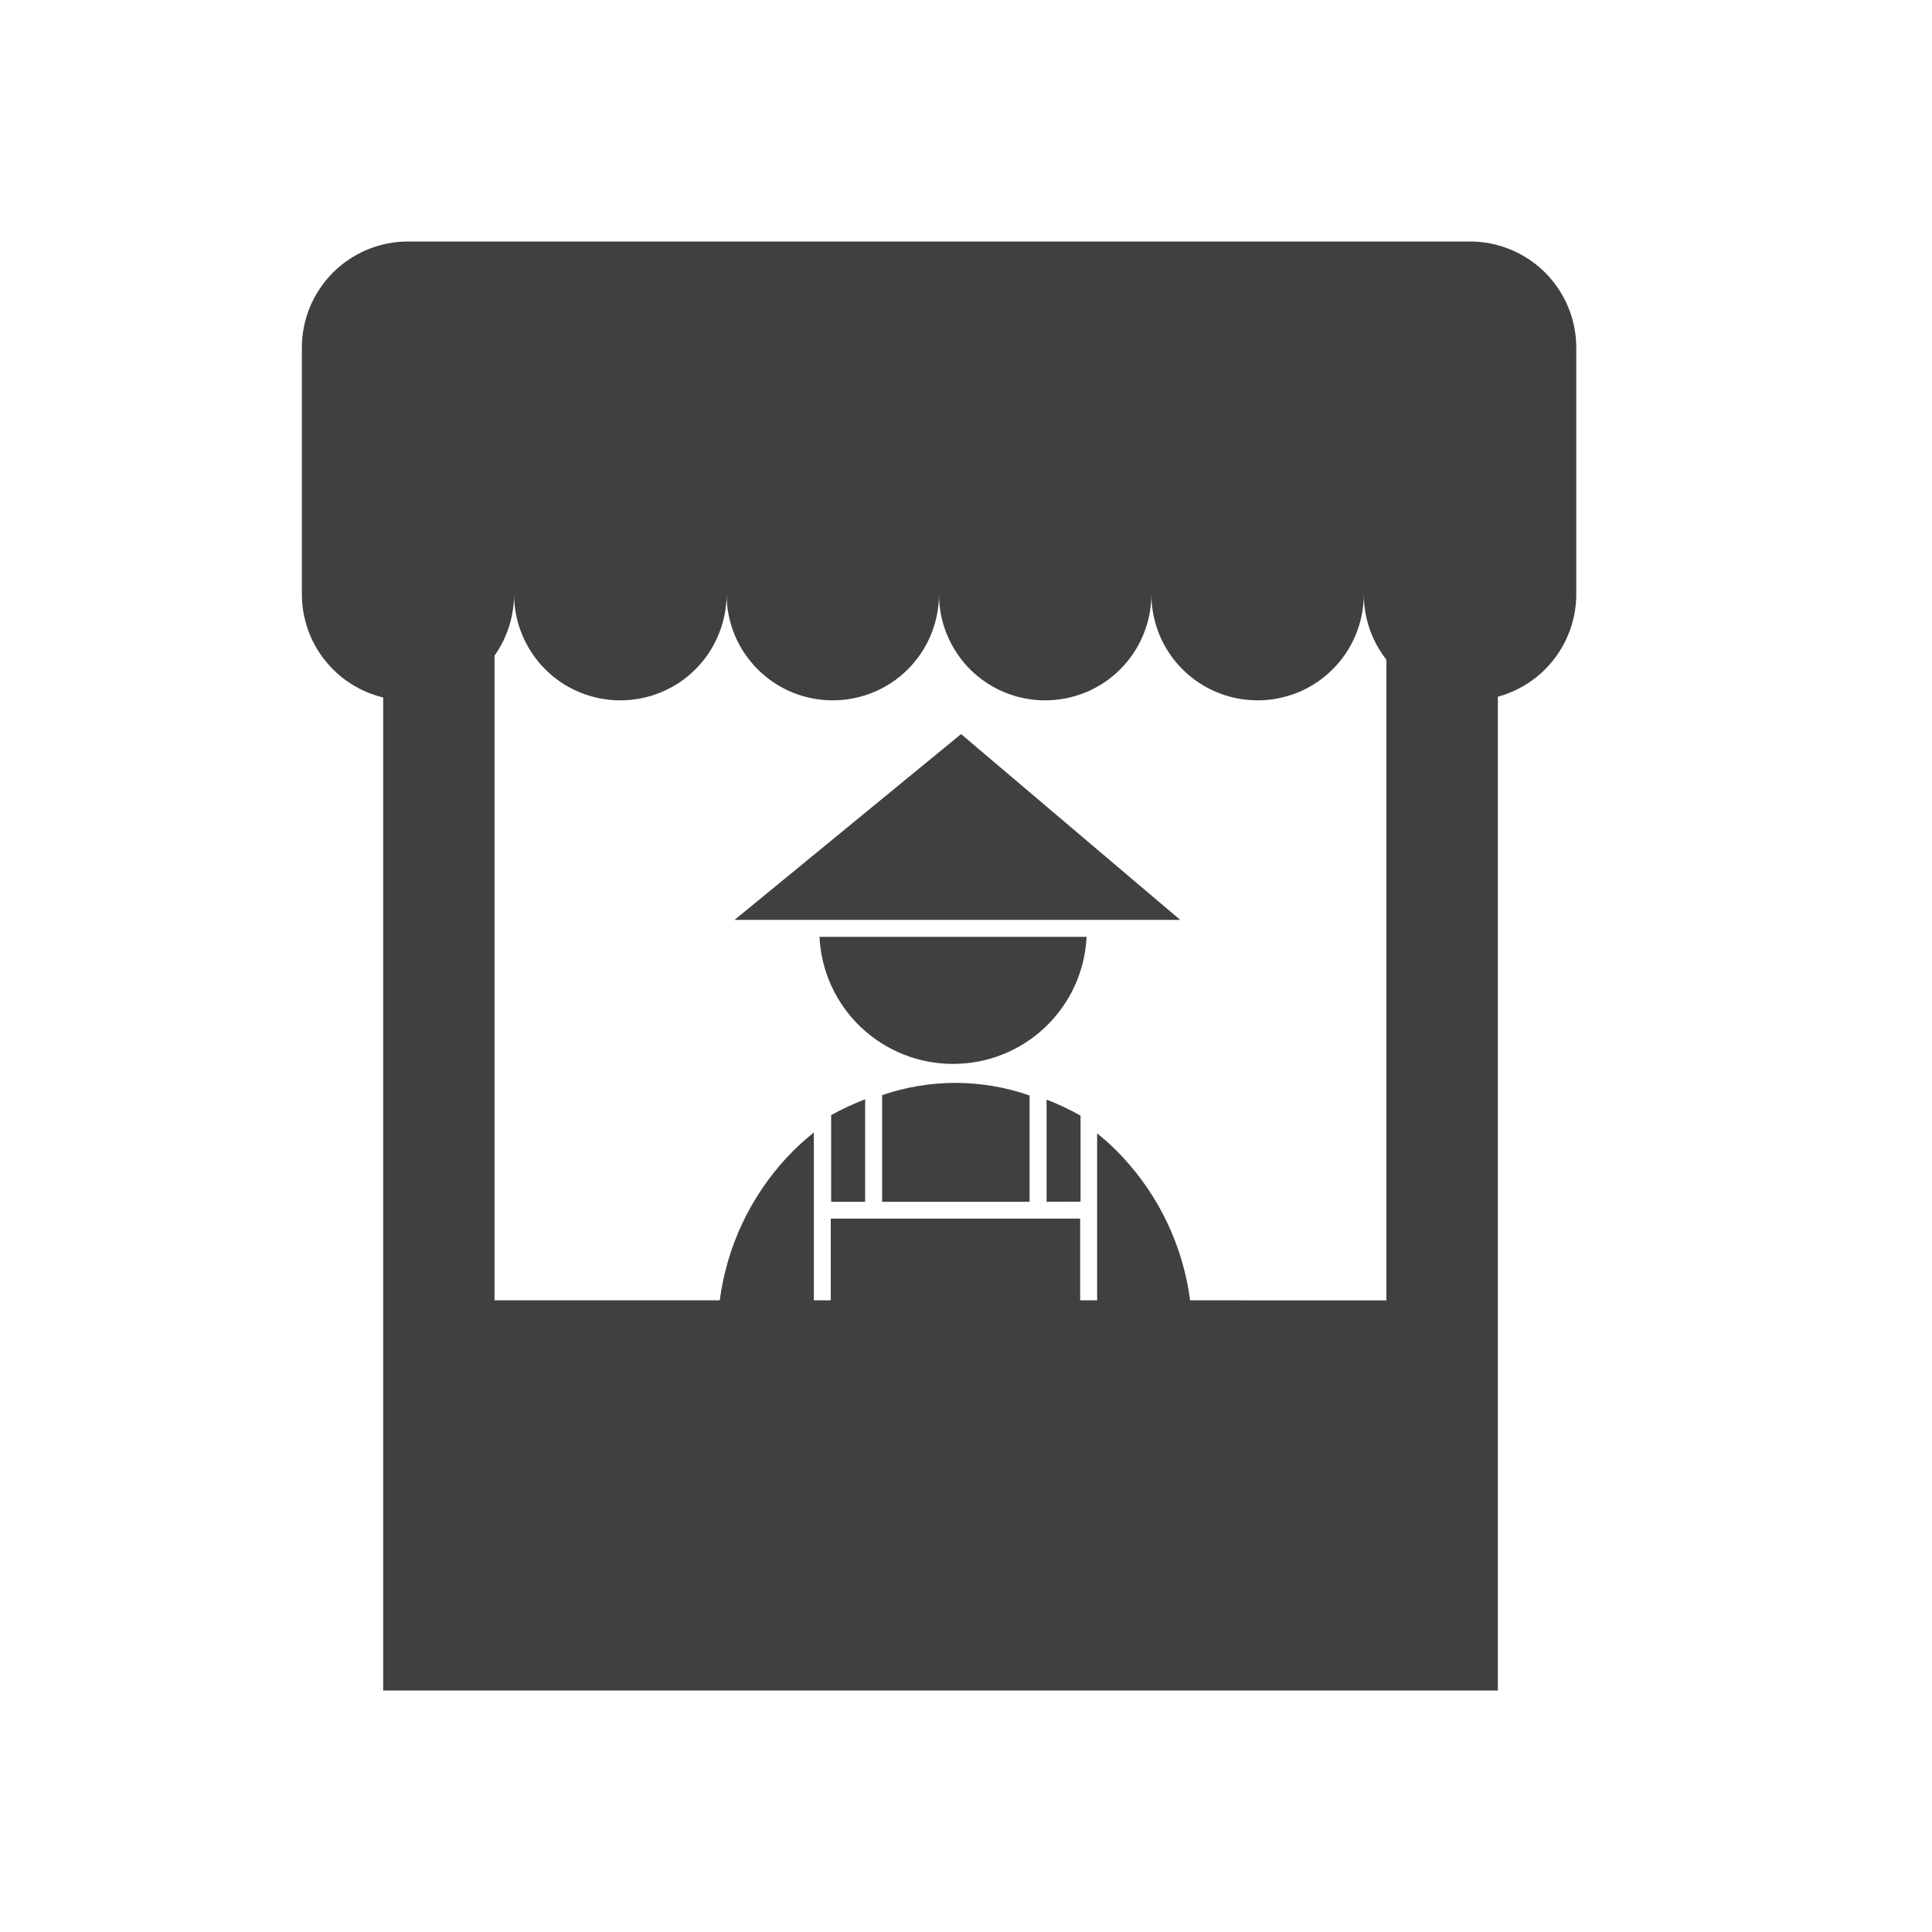 <svg width="24" height="24" viewBox="0 0 24 24" fill="none" xmlns="http://www.w3.org/2000/svg">
<path d="M4.76 21V8.664C4.472 8.595 4.216 8.431 4.033 8.198C3.849 7.965 3.75 7.678 3.75 7.382V4.319C3.75 4.146 3.784 3.975 3.85 3.814C3.917 3.654 4.014 3.509 4.136 3.386C4.259 3.264 4.404 3.167 4.564 3.1C4.725 3.034 4.896 3 5.069 3H18.261C18.611 3 18.947 3.139 19.194 3.386C19.442 3.634 19.581 3.969 19.581 4.319V7.382C19.581 7.671 19.485 7.953 19.309 8.183C19.133 8.413 18.886 8.579 18.607 8.655V21H4.76ZM17.222 16.154V8.195C17.04 7.962 16.941 7.676 16.942 7.381C16.942 7.554 16.907 7.726 16.841 7.886C16.775 8.046 16.678 8.191 16.555 8.314C16.433 8.436 16.288 8.534 16.128 8.6C15.967 8.666 15.796 8.7 15.623 8.7C15.449 8.7 15.278 8.666 15.118 8.6C14.957 8.534 14.812 8.437 14.689 8.314C14.567 8.192 14.469 8.046 14.403 7.886C14.337 7.726 14.303 7.554 14.303 7.381C14.303 7.554 14.269 7.726 14.202 7.886C14.136 8.046 14.039 8.192 13.916 8.314C13.794 8.437 13.648 8.534 13.488 8.6C13.328 8.666 13.156 8.7 12.983 8.7C12.81 8.7 12.638 8.666 12.478 8.6C12.318 8.534 12.173 8.436 12.05 8.314C11.928 8.191 11.831 8.046 11.765 7.886C11.698 7.726 11.664 7.554 11.665 7.381C11.665 7.554 11.63 7.726 11.564 7.886C11.498 8.046 11.4 8.192 11.278 8.314C11.155 8.437 11.01 8.534 10.849 8.6C10.689 8.666 10.518 8.7 10.344 8.7C10.171 8.7 10 8.666 9.84 8.6C9.679 8.534 9.534 8.436 9.412 8.314C9.289 8.191 9.192 8.046 9.126 7.886C9.06 7.726 9.026 7.554 9.026 7.381C9.026 7.554 8.992 7.726 8.925 7.886C8.859 8.046 8.762 8.192 8.639 8.314C8.517 8.437 8.371 8.534 8.211 8.6C8.051 8.666 7.879 8.7 7.706 8.7C7.533 8.7 7.361 8.666 7.201 8.6C7.041 8.534 6.895 8.437 6.773 8.314C6.65 8.192 6.553 8.046 6.487 7.886C6.42 7.726 6.386 7.554 6.386 7.381C6.386 7.655 6.301 7.922 6.143 8.145V16.153H8.941C9.028 15.489 9.319 14.869 9.775 14.378C9.879 14.266 9.991 14.163 10.11 14.068V16.153H10.32V15.138H13.418V16.153H13.629V14.079C13.743 14.17 13.851 14.27 13.95 14.378C14.406 14.869 14.697 15.489 14.784 16.153L17.222 16.154ZM13.001 14.929V13.66C13.146 13.716 13.287 13.782 13.423 13.859V14.928L13.001 14.929ZM10.325 14.929V13.852C10.461 13.777 10.602 13.711 10.747 13.656V14.929L10.325 14.929ZM10.958 14.929V13.604C11.251 13.504 11.558 13.452 11.867 13.452C12.182 13.452 12.494 13.505 12.79 13.609V14.929L10.958 14.929ZM10.18 11.638H13.498C13.478 12.064 13.294 12.465 12.985 12.759C12.676 13.053 12.266 13.217 11.839 13.216C11.413 13.217 11.002 13.053 10.693 12.759C10.384 12.465 10.2 12.063 10.18 11.637V11.638ZM9.125 11.427L11.939 9.119L14.661 11.427H9.125Z" fill="#404040"/>
</svg>
